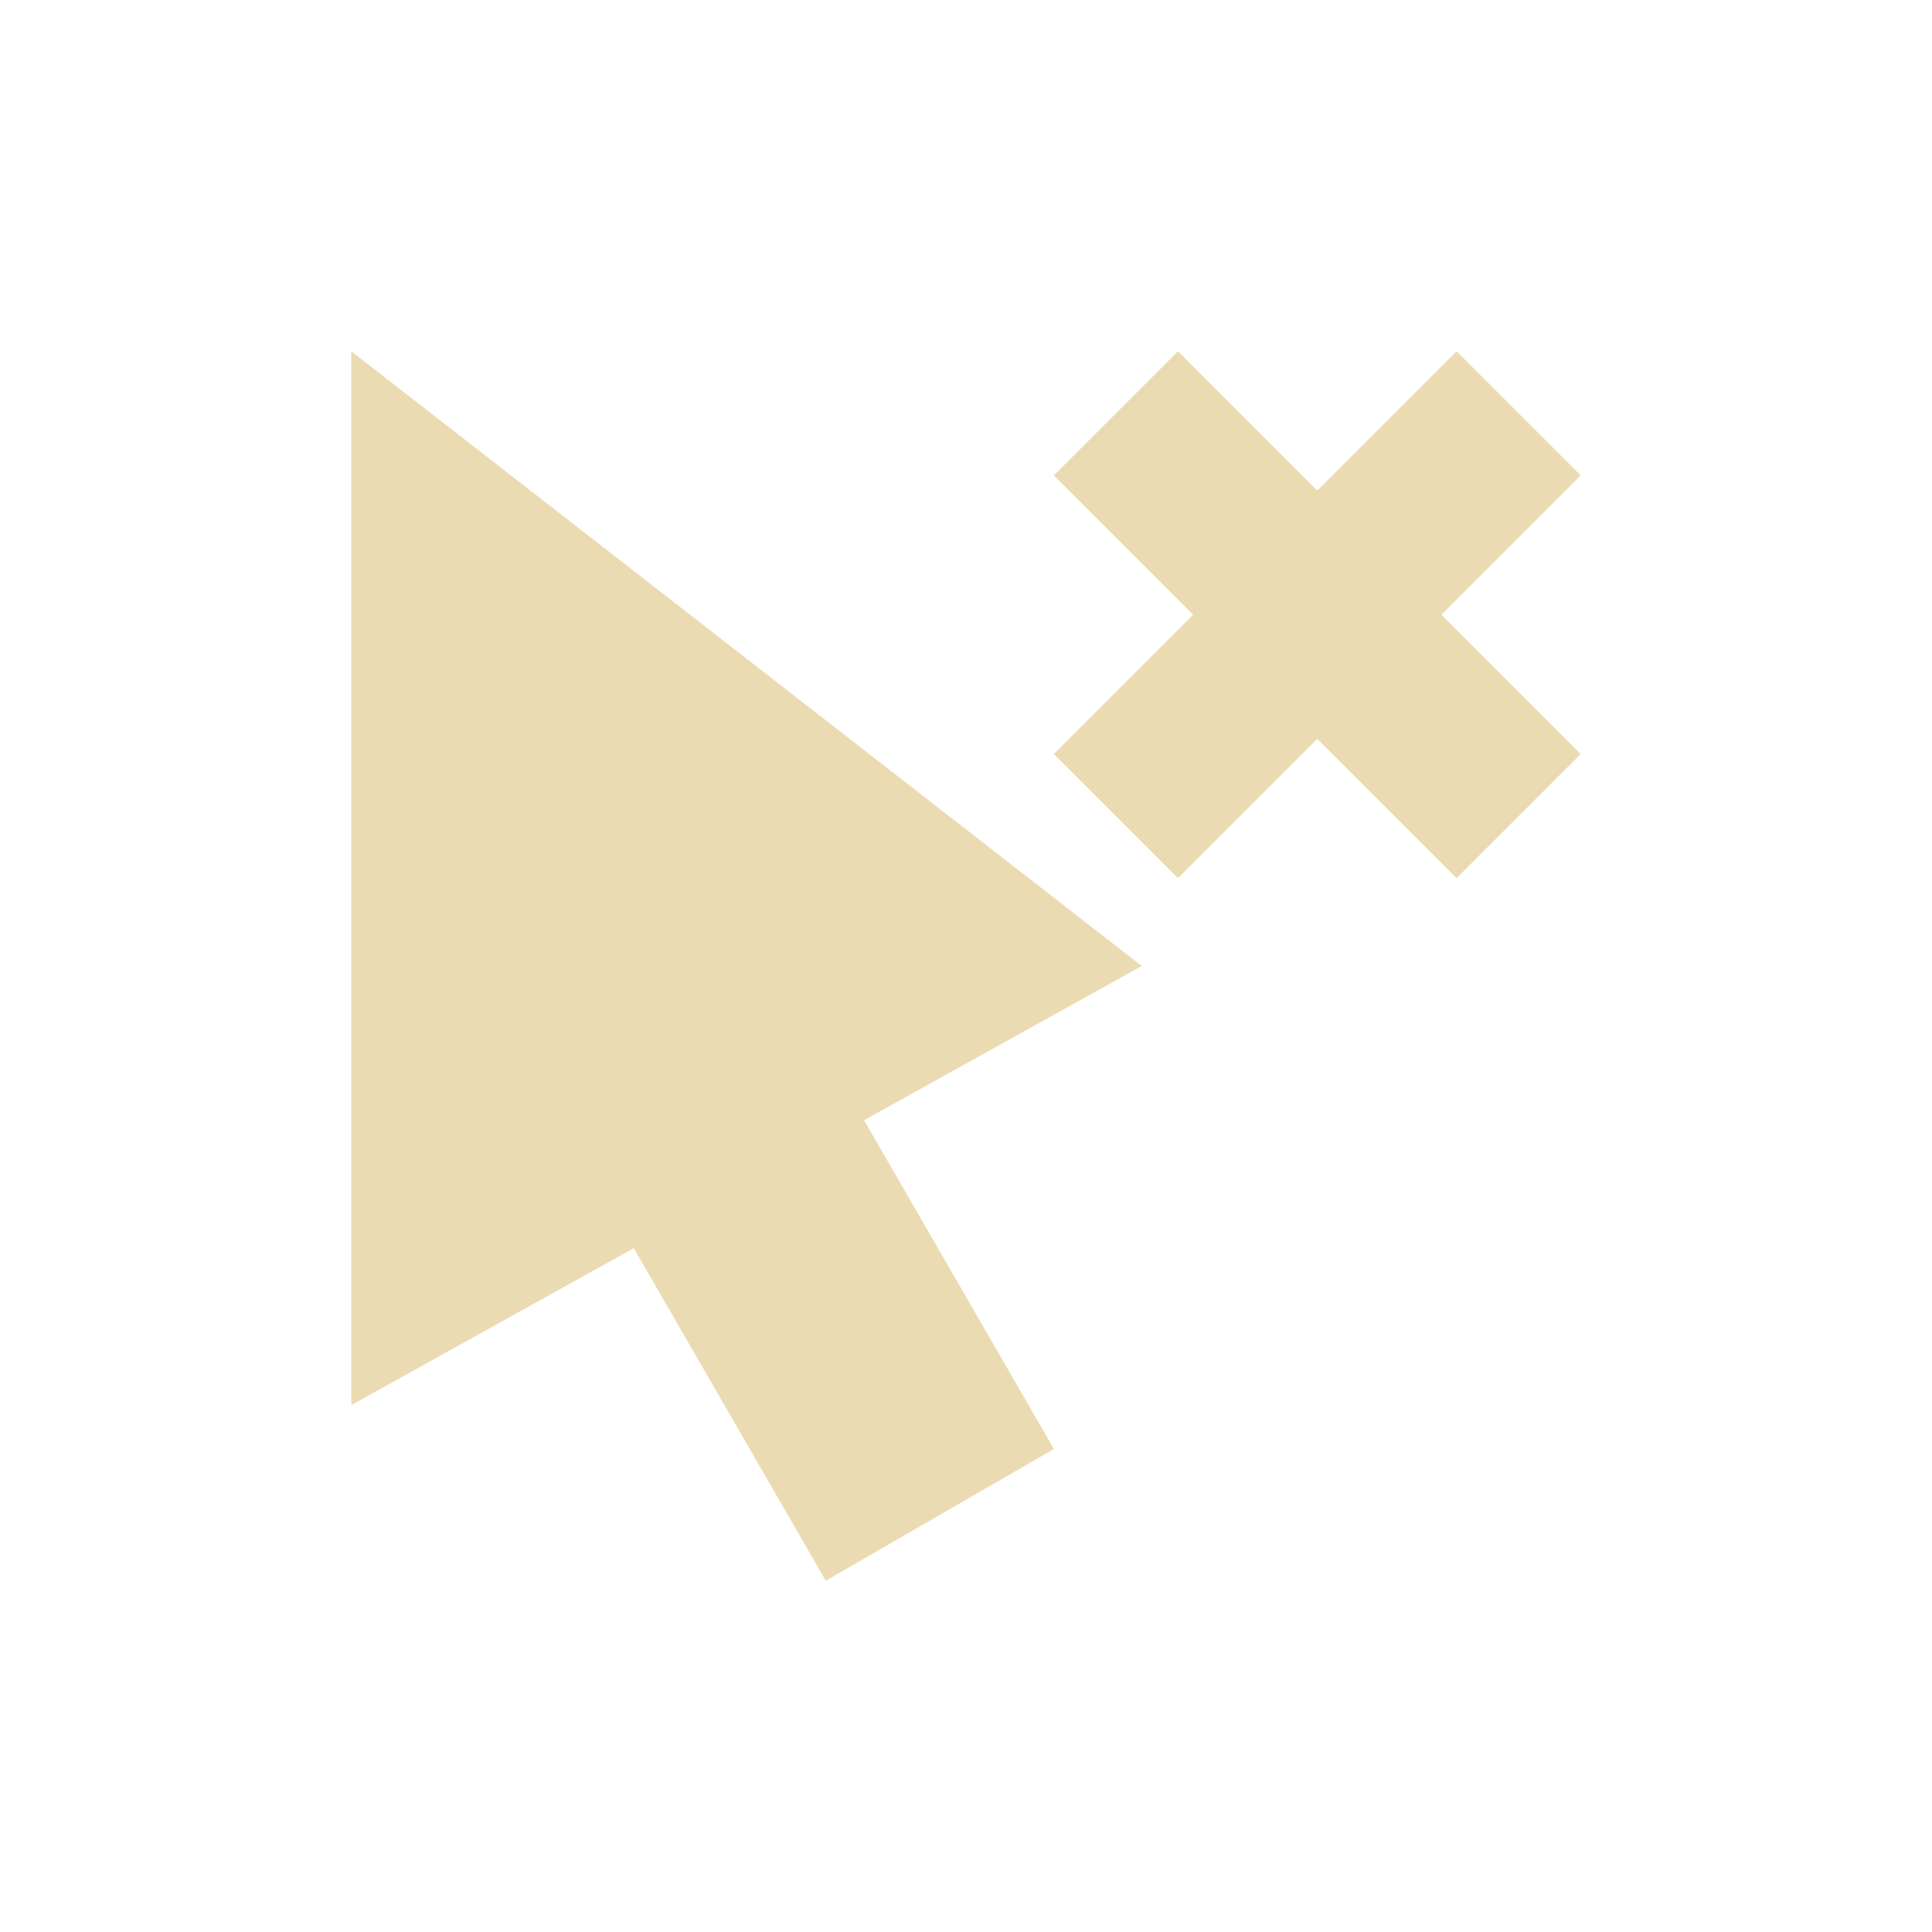 <svg width="22" height="22" version="1.1" viewBox="0 0 22 22" xmlns="http://www.w3.org/2000/svg">
  <defs>
    <style type="text/css">.ColorScheme-Text { color:#ebdbb2; } .ColorScheme-Highlight { color:#458588; }</style>
  </defs>
  <path class="ColorScheme-Text" d="M 12,5.414 13.586,7 12,8.586 13.414,10 15,8.414 16.586,10 18,8.586 16.414,7 18,5.414 16.586,4 15,5.586 13.414,4 Z M 4,4 V 16 L 7.217,14.213 9.403,18 12.001,16.5 9.839,12.756 13.001,11 Z" fill="currentColor"/>
</svg>
